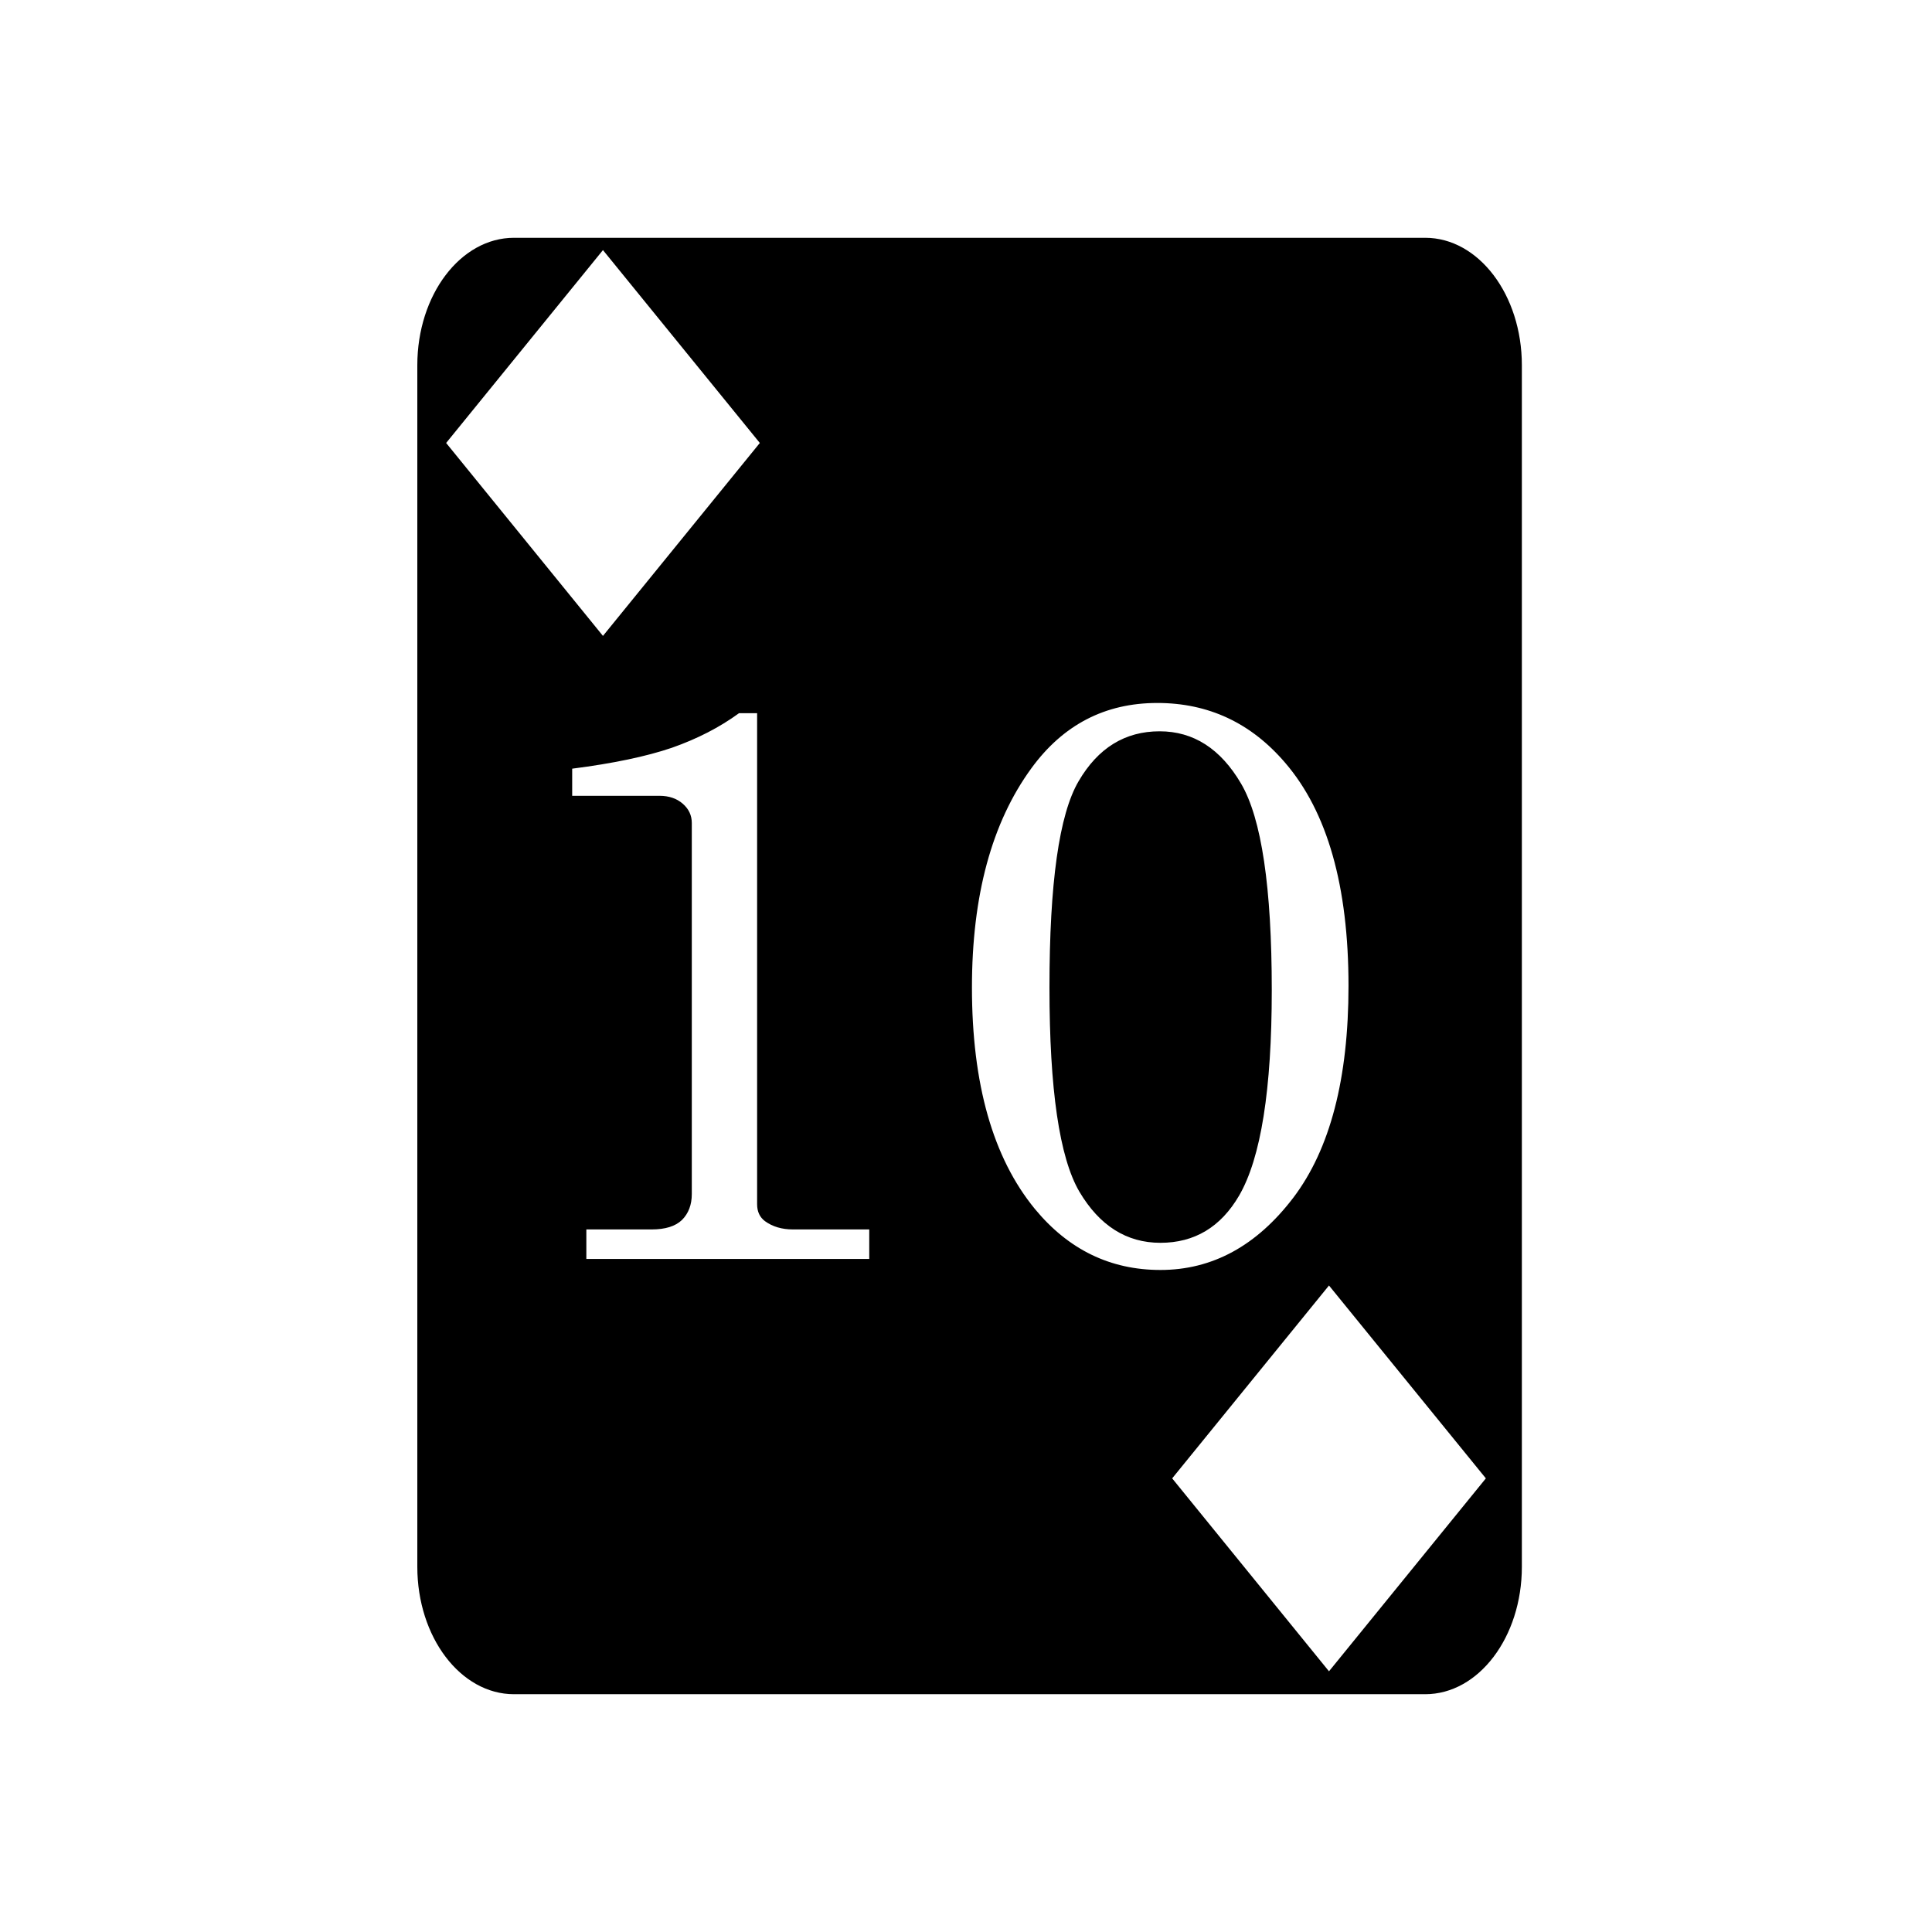 <svg xmlns="http://www.w3.org/2000/svg" width="100%" height="100%" viewBox="0 0 583.68 583.68"><path d="M155.276 71.84c-16.126 0-29.2 17.237-29.2 38.5v363c0 21.263 13.074 38.5 29.2 38.5h275.298c16.126 0 29.198-17.237 29.198-38.5v-363c0-21.263-13.072-38.5-29.198-38.5H155.276z m26.884 3.717l47.393 58.27-47.393 58.286-47.375-58.287 47.375-58.27z m167.465 136.818c15.453 0 28.333 6.023 38.635 18.069 12.759 14.819 19.139 37.286 19.139 67.4 0 27.974-5.548 49.292-16.643 63.953-11.095 14.582-24.489 21.873-40.18 21.873-15.136 0-27.776-6.142-37.92-18.426-12.68-15.453-19.02-37.762-19.02-66.925 0-27.737 5.984-49.807 17.95-66.211 9.59-13.156 22.269-19.733 38.04-19.733z m-126.36 3.09h5.468v148.354c0 2.218 0.792 3.922 2.377 5.11 2.298 1.665 5.112 2.497 8.44 2.497h23.061v8.916h-85.468v-8.916h19.732c4.121 0 7.171-0.952 9.153-2.854 1.98-1.98 2.972-4.596 2.972-7.845V248.63c0-2.298-0.912-4.24-2.734-5.824-1.823-1.585-4.161-2.38-7.014-2.38h-26.389v-8.2c12.363-1.585 22.388-3.686 30.075-6.301 7.687-2.694 14.463-6.182 20.328-10.461z m127.075 5.469c-10.46 0-18.624 5.031-24.488 15.095-5.865 9.986-8.797 30.749-8.797 62.29 0 30.827 3.012 51.393 9.035 61.695 6.102 10.302 14.263 15.453 24.486 15.453 10.303 0 18.228-4.754 23.776-14.264 6.577-11.332 9.865-32.017 9.865-62.052 0-31.066-3.09-51.867-9.272-62.407-6.18-10.54-14.382-15.81-24.605-15.81z m51.162 167.43l47.393 58.269-47.393 58.287-47.375-58.287 47.375-58.27z" /></svg>